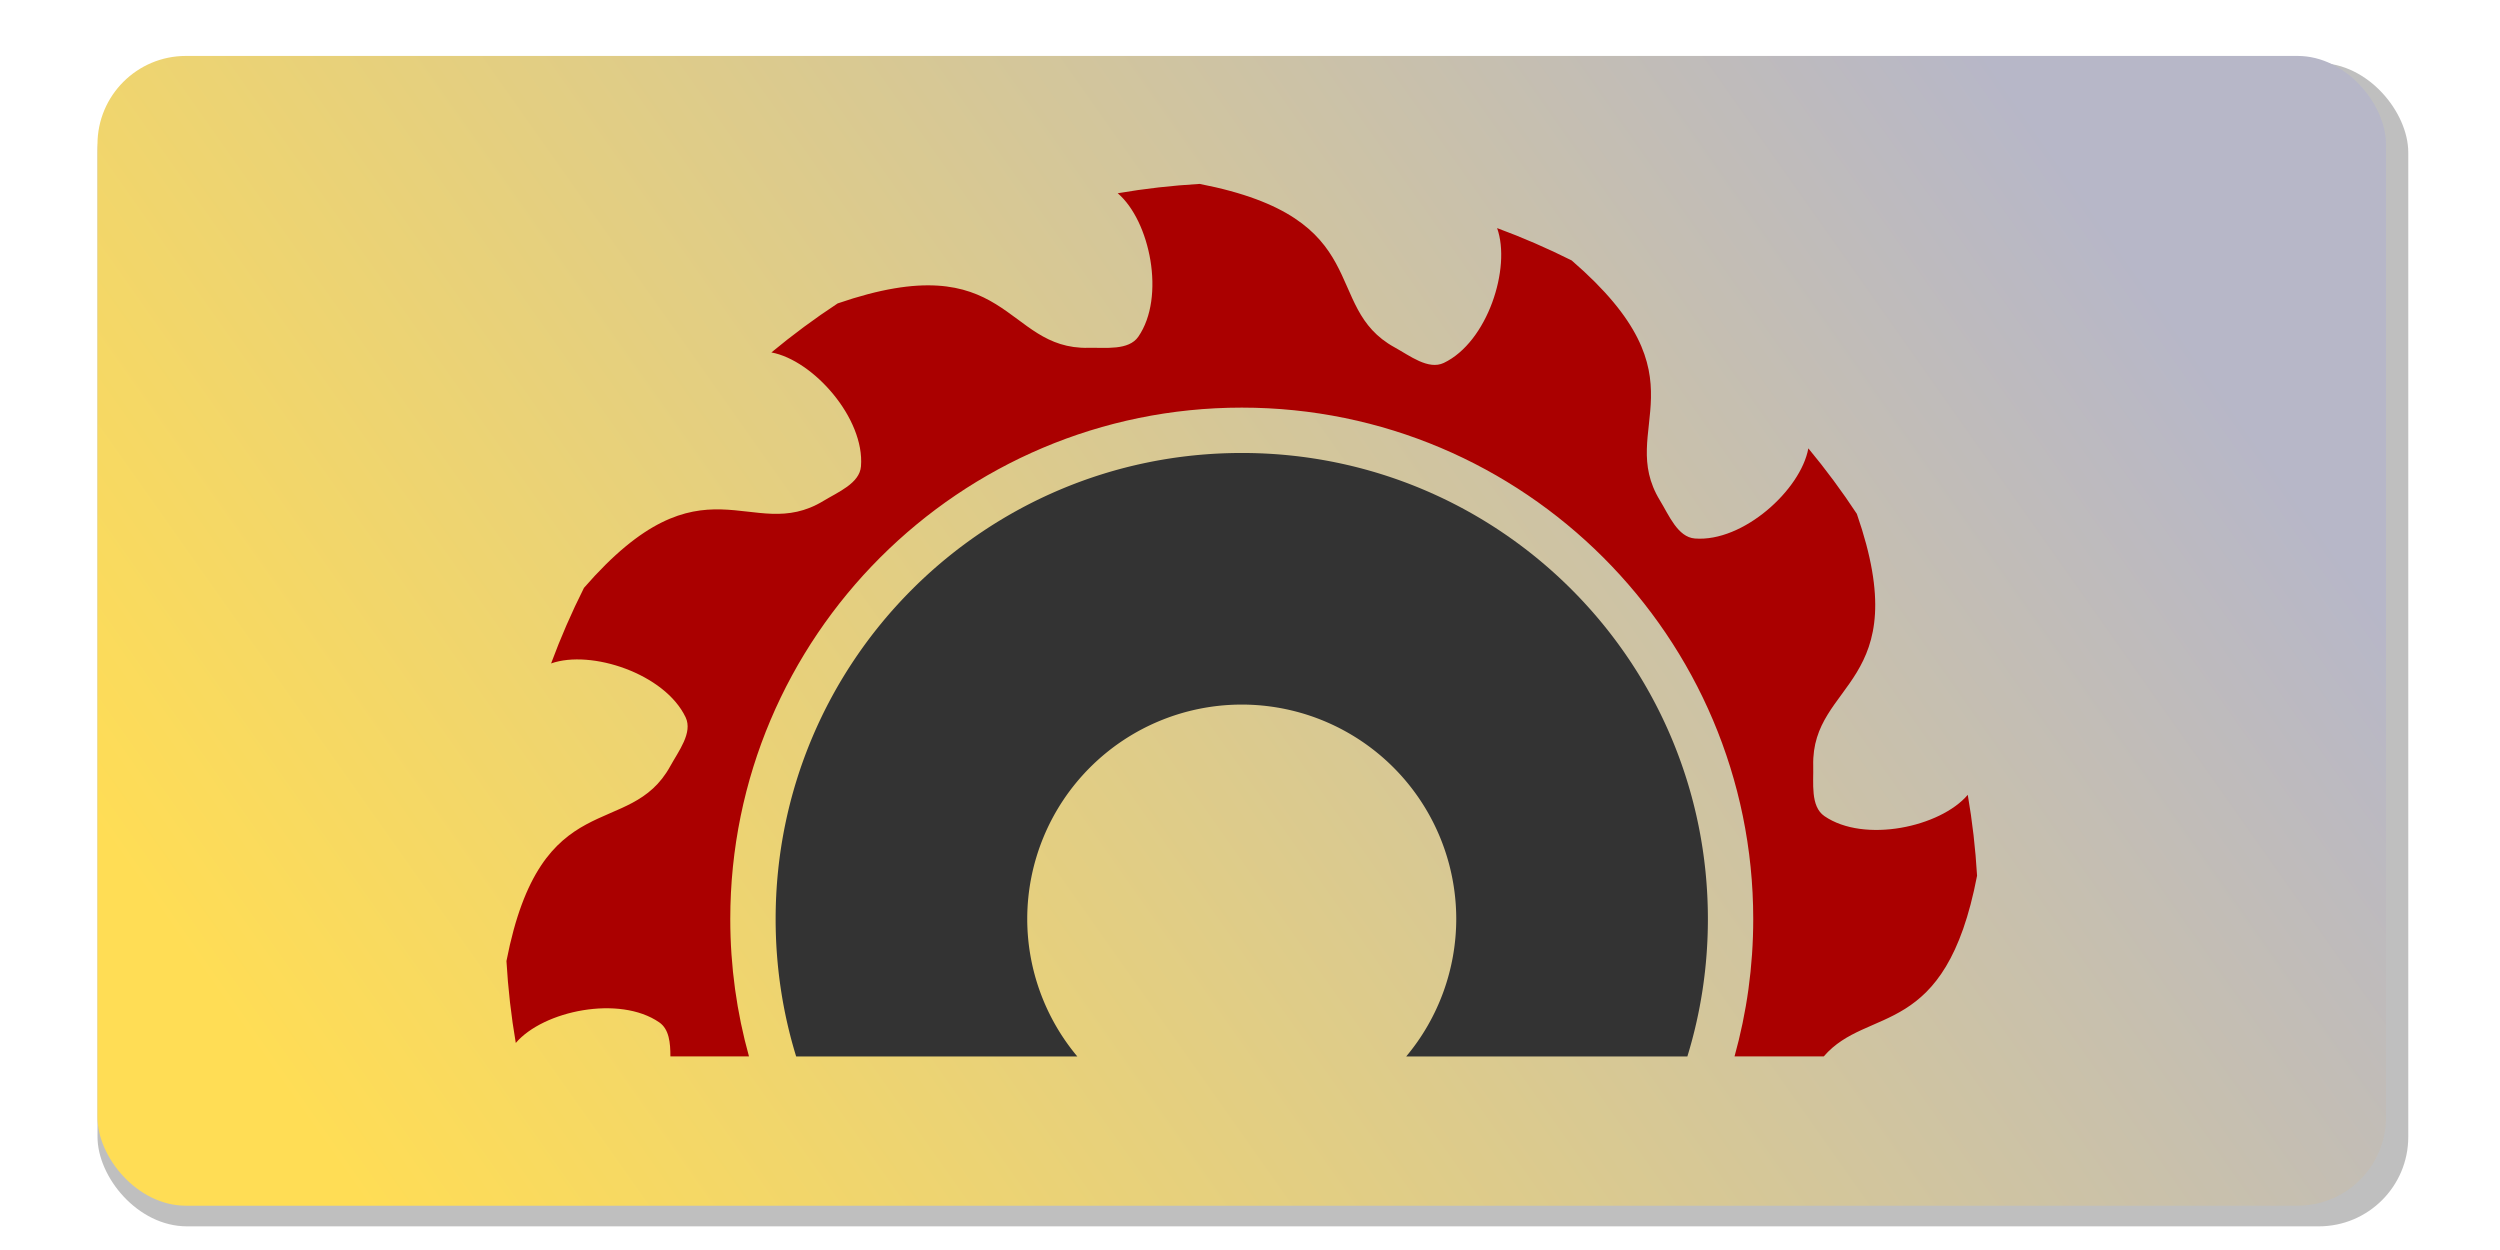 <?xml version="1.0" encoding="UTF-8" standalone="no"?>
<!-- Created with Inkscape (http://www.inkscape.org/) -->

<svg
   width="250"
   height="125"
   viewBox="0 0 66.146 33.073"
   version="1.1"
   id="svg5"
   sodipodi:docname="disk_off_icon_pressed.svg"
   inkscape:export-filename="disk_on_icon_pressed.png"
   inkscape:export-xdpi="96"
   inkscape:export-ydpi="96"
   inkscape:version="1.2.2 (b0a8486541, 2022-12-01)"
   xml:space="preserve"
   xmlns:inkscape="http://www.inkscape.org/namespaces/inkscape"
   xmlns:sodipodi="http://sodipodi.sourceforge.net/DTD/sodipodi-0.dtd"
   xmlns:xlink="http://www.w3.org/1999/xlink"
   xmlns="http://www.w3.org/2000/svg"
   xmlns:svg="http://www.w3.org/2000/svg"><sodipodi:namedview
     id="namedview7"
     pagecolor="#ffffff"
     bordercolor="#000000"
     borderopacity="0.25"
     inkscape:showpageshadow="2"
     inkscape:pageopacity="0.0"
     inkscape:pagecheckerboard="0"
     inkscape:deskcolor="#d1d1d1"
     inkscape:document-units="mm"
     showgrid="false"
     showguides="true"
     inkscape:zoom="2.4651961"
     inkscape:cx="132.03818"
     inkscape:cy="48.677669"
     inkscape:window-width="1920"
     inkscape:window-height="1029"
     inkscape:window-x="0"
     inkscape:window-y="27"
     inkscape:window-maximized="1"
     inkscape:current-layer="layer1" /><defs
     id="defs2"><linearGradient
       inkscape:collect="always"
       id="linearGradient13774"><stop
         style="stop-color:#b7b7c8;stop-opacity:1;"
         offset="0"
         id="stop13770" /><stop
         style="stop-color:#ffdd55;stop-opacity:1;"
         offset="1"
         id="stop13772" /></linearGradient><filter
       inkscape:collect="always"
       style="color-interpolation-filters:sRGB"
       id="filter13127"
       x="-0.036"
       y="-0.072"
       width="1.072"
       height="1.143"><feGaussianBlur
         inkscape:collect="always"
         stdDeviation="0.919"
         id="feGaussianBlur13129" /></filter><linearGradient
       inkscape:collect="always"
       xlink:href="#linearGradient13774"
       id="linearGradient13776"
       x1="52.154"
       y1="0.951"
       x2="9.016"
       y2="31.372"
       gradientUnits="userSpaceOnUse" /></defs><g
     inkscape:label="Capa 1"
     inkscape:groupmode="layer"
     id="layer1"><rect
       style="display:inline;opacity:0.5;fill:#000000;fill-opacity:1;stroke-width:0.556;stroke-linecap:round;stroke-linejoin:round;filter:url(#filter13127)"
       id="rect13119"
       width="61.139"
       height="30.78"
       x="2.58"
       y="1.667"
       ry="2.367" /><rect
       style="display:inline;fill:url(#linearGradient13776);fill-opacity:1;stroke-width:0.55;stroke-linecap:round;stroke-linejoin:round"
       id="rect1946"
       width="60.551"
       height="30.421"
       x="2.05"
       y="0.951"
       ry="2.34"
       transform="translate(0.529,0.529)" /><path
       style="fill:#333333;stroke:none;stroke-width:0.159;fill-opacity:1"
       d="m 32.856,11.985 c -6.818,0 -12.334,5.514 -12.334,12.333 0,1.265 0.19,2.486 0.543,3.634 h 7.439 a 5.676,5.676 0 0 1 -1.325,-3.634 5.676,5.676 0 0 1 5.675,-5.676 5.676,5.676 0 0 1 5.676,5.676 5.676,5.676 0 0 1 -1.324,3.634 h 7.439 c 0.353,-1.149 0.543,-2.369 0.543,-3.634 0,-6.818 -5.514,-12.333 -12.333,-12.333 z"
       id="path8691" /><path
       style="fill:#aa0000;stroke:none;stroke-width:0.159;fill-opacity:1"
       d="m 31.741,4.866 c -0.727,0.042 -1.451,0.124 -2.168,0.247 0.854,0.729 1.272,2.744 0.545,3.796 -0.256,0.37 -0.868,0.284 -1.318,0.294 -2.246,0.05 -2.085,-2.743 -6.637,-1.175 -0.608,0.399 -1.193,0.833 -1.753,1.297 1.104,0.204 2.473,1.741 2.37,3.015 -0.036,0.449 -0.609,0.68 -0.994,0.914 -1.92,1.166 -3.177,-1.334 -6.335,2.3 -0.327,0.65 -0.617,1.318 -0.87,2 1.058,-0.375 3.012,0.271 3.56,1.426 0.193,0.407 -0.188,0.894 -0.405,1.289 -1.08,1.97 -3.418,0.433 -4.336,5.159 0.042,0.726 0.124,1.45 0.247,2.167 0.729,-0.854 2.744,-1.271 3.796,-0.545 0.264,0.182 0.295,0.545 0.295,0.901 h 2.079 c -0.322,-1.157 -0.495,-2.375 -0.495,-3.634 0,-7.467 6.067,-13.532 13.534,-13.532 7.467,0 13.532,6.066 13.532,13.532 0,1.259 -0.173,2.477 -0.495,3.634 h 2.361 c 1.167,-1.356 3.218,-0.406 4.056,-4.781 -0.042,-0.717 -0.124,-1.432 -0.246,-2.14 -0.725,0.853 -2.74,1.287 -3.793,0.563 -0.375,-0.258 -0.285,-0.878 -0.296,-1.333 -0.053,-2.254 2.737,-2.107 1.154,-6.664 -0.395,-0.601 -0.824,-1.179 -1.283,-1.733 -0.201,1.102 -1.728,2.486 -3.003,2.385 -0.454,-0.036 -0.686,-0.618 -0.923,-1.006 C 42.745,11.316 45.239,10.047 41.583,6.89 40.942,6.569 40.283,6.283 39.611,6.035 39.988,7.09 39.355,9.052 38.201,9.602 37.791,9.797 37.299,9.41 36.9,9.191 34.933,8.112 36.446,5.78 31.741,4.866 Z"
       id="path234" /></g></svg>
